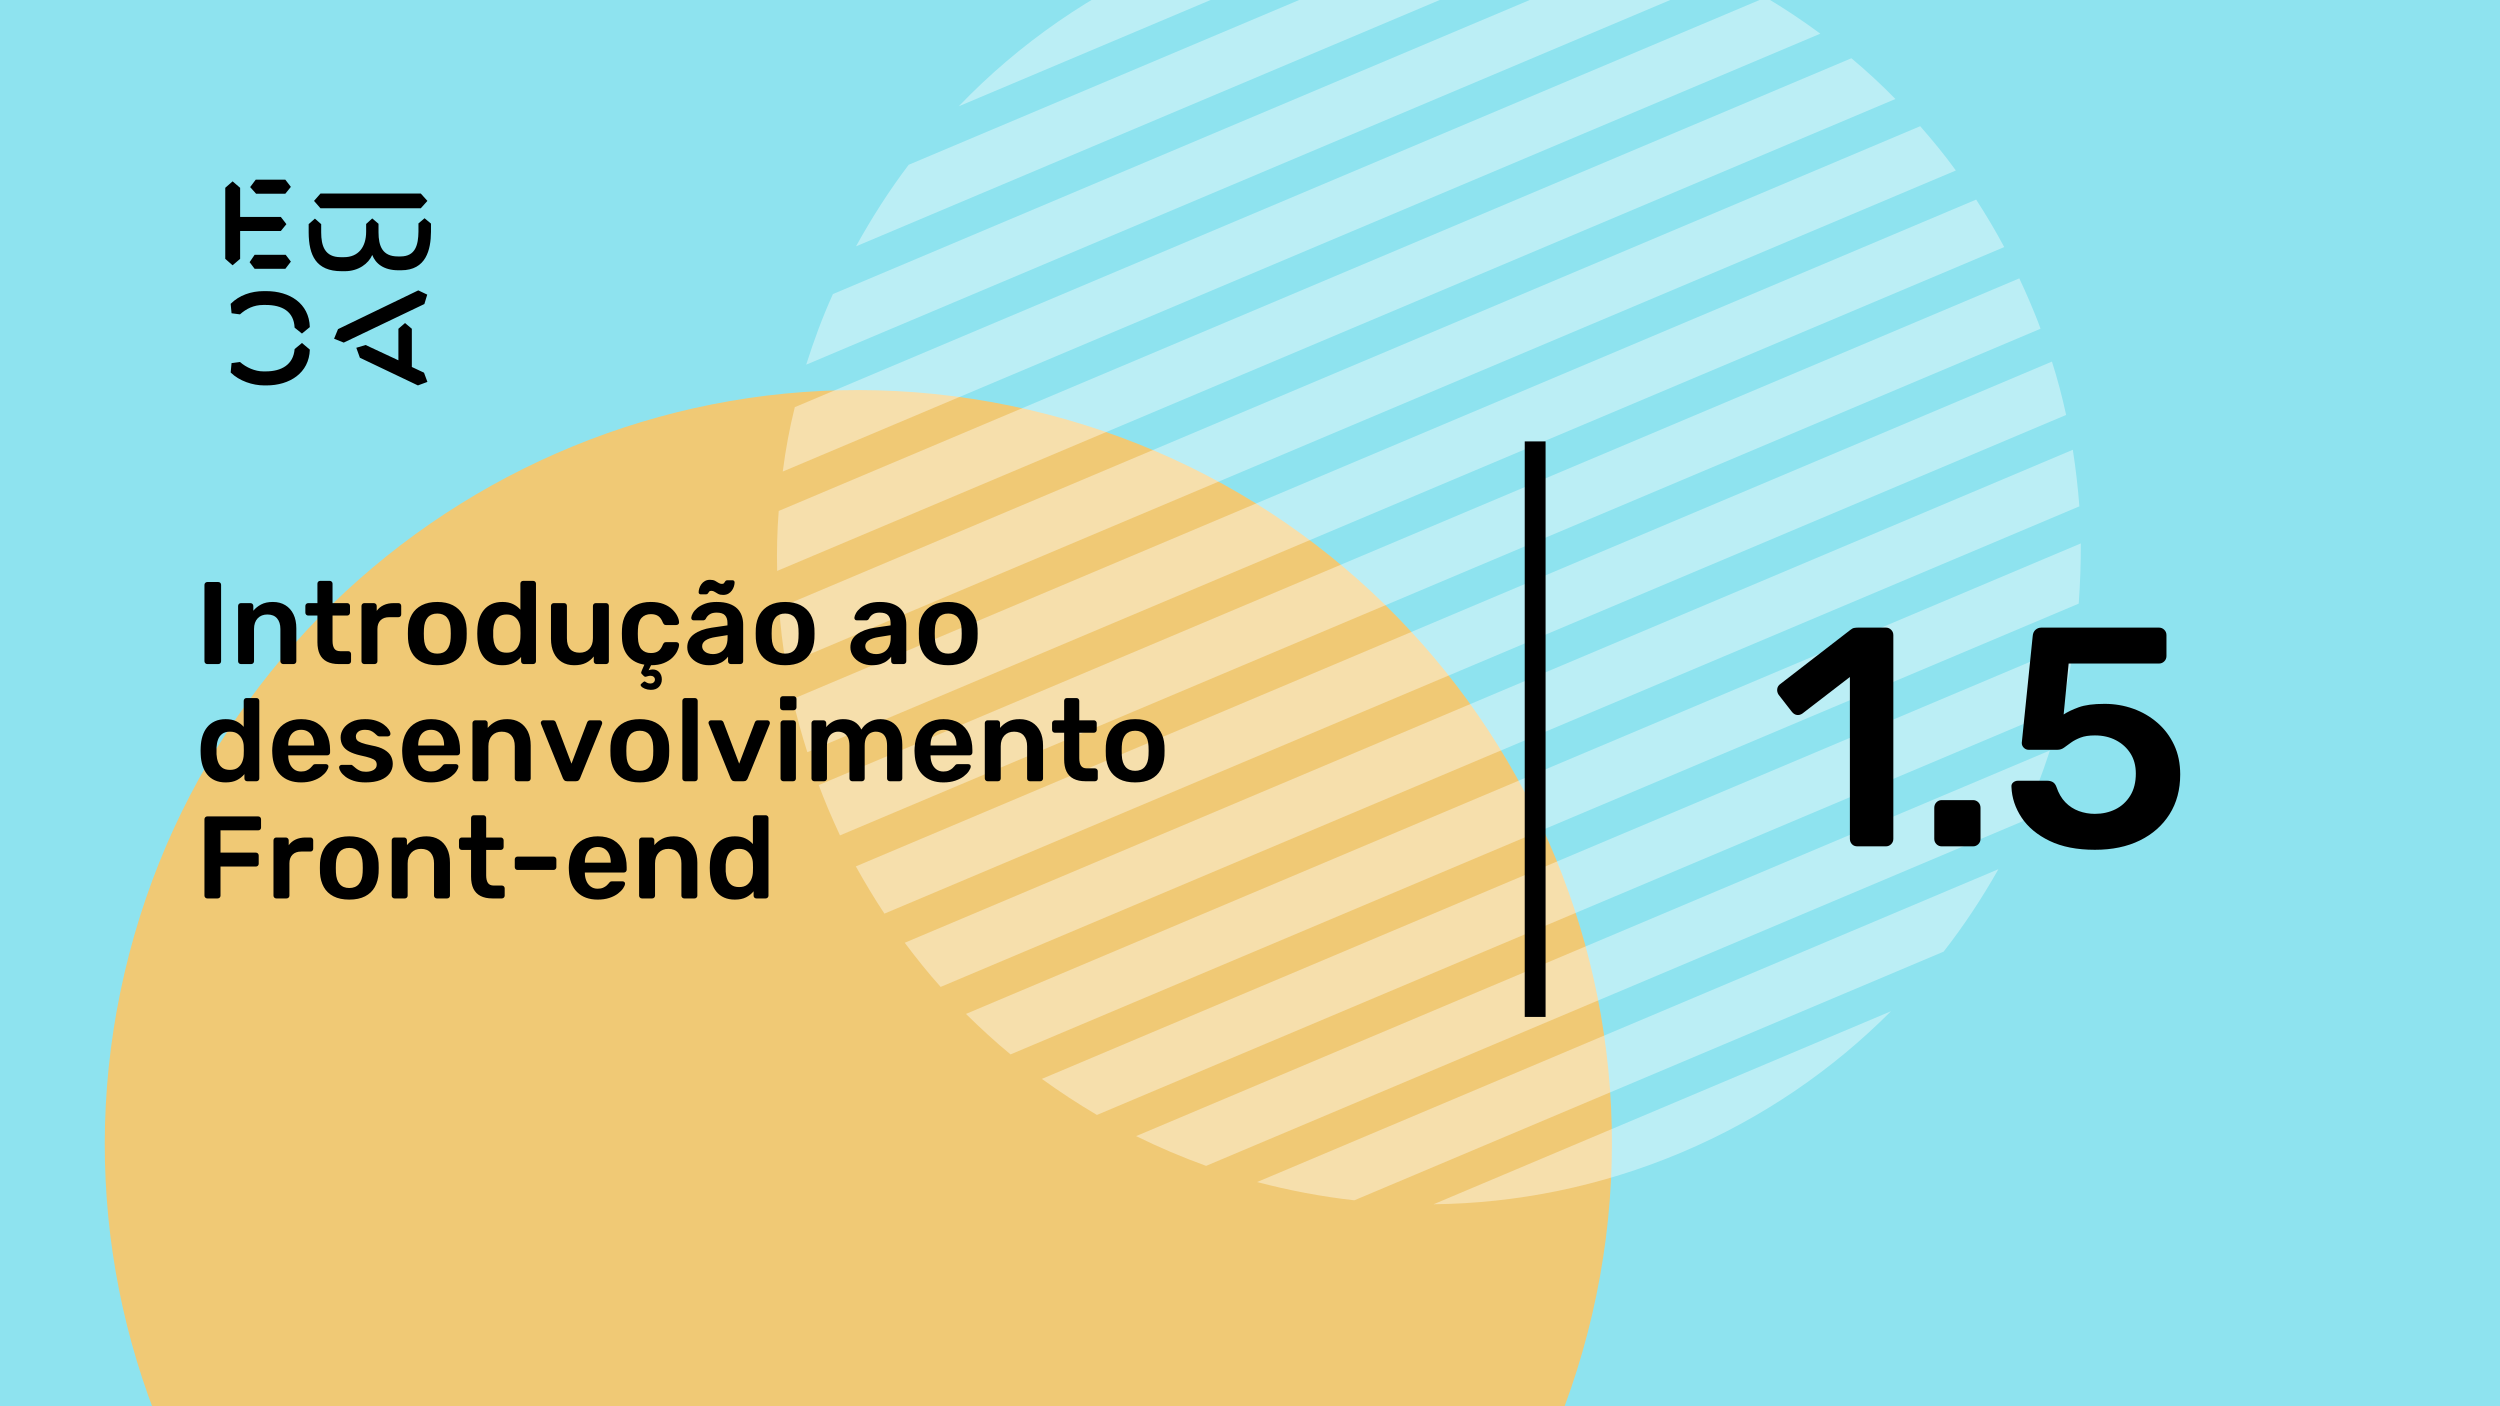 <svg xmlns="http://www.w3.org/2000/svg" version="1.1" xmlns:xlink="http://www.w3.org/1999/xlink" xmlns:svgjs="http://svgjs.dev/svgjs" viewBox="0 0 1920 1080" id="fe676910-54e7-4ed9-821f-306fd7f9784f"><g><rect width="1920" height="1080" fill="#8ee3ef"/></g><g fill="#f0c975"><path d="M528.139 1441.91C839.399 1514.3 1150.41 1320.65 1222.8 1009.39C1295.18 698.133 1101.54 387.125 790.279 314.737C479.019 242.349 168.011 435.993 95.623 747.253C23.235 1058.51 216.879 1369.52 528.139 1441.91Z"/></g><g fill="#ffffff" opacity="0.4"><path d="M1291.25 885.139C1353.46 858.886 1407.46 821.623 1452.27 776.616L1100.97 924.875C1164.47 924.172 1229.05 911.392 1291.25 885.139Z"/><path d="M1040.15 921.833L1492.72 730.839C1508.41 710.694 1522.29 689.649 1534.78 667.535L965.455 907.808C989.724 914.173 1014.78 919.021 1040.15 921.833Z"/><path d="M926.298 895.39L1553.2 630.818C1561.39 613.128 1568.35 594.771 1574.33 576.351L872.535 872.528C889.905 881.093 907.826 888.714 926.298 895.39Z"/><path d="M842.437 856.285L1583.49 543.54C1587.48 527.146 1590.7 510.604 1593.14 493.915L800.149 828.58C813.811 838.473 827.907 847.708 842.437 856.285Z"/><path d="M776.091 809.791L1596.46 463.571C1597.55 448.165 1598.15 432.728 1598.06 417.344L741.856 778.688C752.816 789.483 764.093 799.908 776.091 809.791Z"/><path d="M722.429 757.94L1596.95 388.865C1595.83 374.394 1594.21 359.891 1591.91 345.442L694.837 724.033C703.498 735.562 712.645 747.122 722.429 757.94Z"/><path d="M679.234 701.675L1586.78 318.666C1583.84 304.959 1580.21 291.306 1575.89 277.707L657.28 665.389C664.128 677.682 671.379 689.806 679.234 701.675Z"/><path d="M635.858 620.812C638.832 627.86 642.008 634.824 645.099 641.586L1567.14 252.46C1564.65 245.443 1561.67 238.395 1558.7 231.346C1556.15 225.305 1553.48 219.55 1550.82 213.795L628.781 602.921C631.045 608.846 633.308 614.771 635.858 620.812Z"/><path d="M620.023 577.674L1539.24 189.737C1532.51 177.157 1525.26 165.034 1517.69 153.281L608.94 536.8C611.793 550.305 615.707 564.074 620.023 577.674Z"/><path d="M603.604 510.106L1502.09 130.921C1493.54 119.106 1484.28 107.832 1474.7 96.929L598.359 466.768C599.401 481.038 601.015 495.541 603.604 510.106Z"/><path d="M596.849 438.462L1455.67 76.014C1444.83 64.932 1433.55 54.507 1421.84 44.741L598.046 392.405C596.873 407.609 596.474 422.962 596.849 438.462Z"/><path d="M601.165 362.145L1397.98 25.866C1384.52 15.888 1370.34 6.452 1356.1 -2.009L610.415 312.69C606.339 328.883 603.323 345.339 601.165 362.145Z"/><path d="M619.172 280.05L1326.2 -18.337C1308.95 -27.188 1291.23 -34.894 1273.24 -41.539L639.695 225.837C631.709 243.442 625.069 261.428 619.172 280.05Z"/><path d="M1161.52 -69.119L697.88 126.549C682.794 146.438 669.394 167.514 657.426 189.173L1234.4 -54.328C1210.74 -60.948 1186.29 -66.052 1161.52 -69.119Z"/><path d="M903.623 -33.352C838.597 -5.91 782.285 33.751 736.316 81.621L1102.51 -72.925C1036.15 -73.386 968.648 -60.795 903.623 -33.352Z"/></g><g><path d="M178.635 139.281L184.422 144.246V166.626H215.704L219.958 172.147L215.69 177.397H184.422V198.795L178.635 203.747L173 198.795V144.232L178.635 139.281ZM195.554 195.68H219.406L223.397 200.915L219.143 206.45H195.554L191.7 201.342L195.554 195.68ZM196.382 138H219.129L223.383 143.52L219.129 148.77H196.659L192.115 143.677L196.382 138ZM323.155 148.628L328.251 154.291L323.155 159.968H246.13L241.172 154.291L246.13 148.628H323.155ZM237.043 172.147L241.849 167.893L246.669 172.147V178.393C246.669 188.879 249.417 197.515 261.668 197.515H264.14C275.147 197.515 281.197 189.86 281.197 177.952V172.005L285.879 167.75L290.699 171.862V178.379C290.699 189.007 293.723 196.946 305.56 196.946H307.618C319.178 196.946 321.235 187.869 321.373 177.952V171.578L326.056 167.608L331 171.72V178.094C330.862 191.838 327.285 207.574 308.032 207.574H305.974C294.552 207.574 288.365 202.324 285.892 195.808C283.006 202.466 275.299 208.286 264.844 208.286H262.358C242.553 208.286 237.194 195.964 237.056 178.663V172.147H237.043ZM276.391 274.744L273.642 267.089L280.796 264.969L305.974 276.721V252.491L311.07 248.095L316.291 252.491V281.829L325.641 286.226L328.251 293.311L320.959 296L276.391 274.744ZM321.235 223.011L328.113 226.27L325.917 233.497L264.002 263.119L256.571 260.146L259.596 252.776L321.235 223.011ZM231.905 263.404L237.954 268.512C237.402 286.51 222.403 296 204.669 296H202.874C194.062 296 183.759 292.6 177.157 286.083L177.834 278.855L184.298 278.002C189.118 282.256 195.858 285.229 202.183 285.229H204.117C216.091 285.229 225.303 280.136 226.27 268.085L231.905 263.404ZM226.256 251.638C225.704 239.16 216.629 234.209 204.103 234.209H202.169C194.739 234.209 189.104 237.182 184.284 241.436L177.834 240.583L177.143 233.355C183.745 226.696 192.957 223.58 202.597 223.58H204.517C222.403 223.58 237.402 232.942 237.94 251.211L231.891 256.176L226.256 251.638Z" fill="#000000"/></g><path d="M1171 781L1171 339L1187 339L1187 781L1171 781Z" fill="#000000"/><g fill="#000000" id="info-group"><path d="M167.64 510L159.18 510Q158.28 510 157.65 509.37Q157.02 508.74 157.02 507.84L157.02 507.84L157.02 449.16Q157.02 448.26 157.65 447.63Q158.28 447 159.18 447L159.18 447L167.64 447Q168.63 447 169.215 447.63Q169.8 448.26 169.8 449.16L169.8 449.16L169.8 507.84Q169.8 508.74 169.215 509.37Q168.63 510 167.64 510L167.64 510ZM192.93 510L185.01 510Q184.11 510 183.48 509.37Q182.85 508.74 182.85 507.84L182.85 507.84L182.85 465.36Q182.85 464.46 183.48 463.83Q184.11 463.2 185.01 463.2L185.01 463.2L192.39 463.2Q193.29 463.2 193.92 463.83Q194.55 464.46 194.55 465.36L194.55 465.36L194.55 469.05Q196.89 466.17 200.535 464.235Q204.18 462.3 209.58 462.3L209.58 462.3Q215.07 462.3 219.12 464.775Q223.17 467.25 225.375 471.75Q227.58 476.25 227.58 482.55L227.58 482.55L227.58 507.84Q227.58 508.74 226.95 509.37Q226.32 510 225.42 510L225.42 510L217.5 510Q216.6 510 215.97 509.37Q215.34 508.74 215.34 507.84L215.34 507.84L215.34 483.09Q215.34 477.87 212.775 474.9Q210.21 471.93 205.35 471.93L205.35 471.93Q200.67 471.93 197.88 474.9Q195.09 477.87 195.09 483.09L195.09 483.09L195.09 507.84Q195.09 508.74 194.46 509.37Q193.83 510 192.93 510L192.93 510ZM267.45 510L260.16 510Q254.76 510 251.07 508.11Q247.38 506.22 245.58 502.485Q243.78 498.75 243.78 493.17L243.78 493.17L243.78 472.74L236.67 472.74Q235.77 472.74 235.14 472.11Q234.51 471.48 234.51 470.49L234.51 470.49L234.51 465.36Q234.51 464.46 235.14 463.83Q235.77 463.2 236.67 463.2L236.67 463.2L243.78 463.2L243.78 448.26Q243.78 447.36 244.365 446.73Q244.95 446.1 245.94 446.1L245.94 446.1L253.23 446.1Q254.13 446.1 254.76 446.73Q255.39 447.36 255.39 448.26L255.39 448.26L255.39 463.2L266.64 463.2Q267.54 463.2 268.17 463.83Q268.8 464.46 268.8 465.36L268.8 465.36L268.8 470.49Q268.8 471.48 268.17 472.11Q267.54 472.74 266.64 472.74L266.64 472.74L255.39 472.74L255.39 492.27Q255.39 495.96 256.695 498.03Q258 500.1 261.24 500.1L261.24 500.1L267.45 500.1Q268.35 500.1 268.98 500.73Q269.61 501.36 269.61 502.26L269.61 502.26L269.61 507.84Q269.61 508.74 268.98 509.37Q268.35 510 267.45 510L267.45 510ZM287.61 510L279.78 510Q278.88 510 278.25 509.37Q277.62 508.74 277.62 507.84L277.62 507.84L277.62 465.45Q277.62 464.46 278.25 463.83Q278.88 463.2 279.78 463.2L279.78 463.2L287.07 463.2Q287.97 463.2 288.645 463.83Q289.32 464.46 289.32 465.45L289.32 465.45L289.32 469.14Q291.39 466.26 294.675 464.73Q297.96 463.2 302.28 463.2L302.28 463.2L305.97 463.2Q306.96 463.2 307.545 463.83Q308.13 464.46 308.13 465.36L308.13 465.36L308.13 471.84Q308.13 472.74 307.545 473.37Q306.96 474 305.97 474L305.97 474L298.95 474Q294.63 474 292.245 476.385Q289.86 478.77 289.86 483.09L289.86 483.09L289.86 507.84Q289.86 508.74 289.23 509.37Q288.6 510 287.61 510L287.61 510ZM335.85 510.9L335.85 510.9Q328.65 510.9 323.745 508.38Q318.84 505.86 316.275 501.27Q313.71 496.68 313.35 490.56L313.35 490.56Q313.26 488.94 313.26 486.6Q313.26 484.26 313.35 482.64L313.35 482.64Q313.71 476.43 316.365 471.885Q319.02 467.34 323.925 464.82Q328.83 462.3 335.85 462.3L335.85 462.3Q342.87 462.3 347.775 464.82Q352.68 467.34 355.335 471.885Q357.99 476.43 358.35 482.64L358.35 482.64Q358.44 484.26 358.44 486.6Q358.44 488.94 358.35 490.56L358.35 490.56Q357.99 496.68 355.425 501.27Q352.86 505.86 347.955 508.38Q343.05 510.9 335.85 510.9ZM335.85 501.99L335.85 501.99Q340.62 501.99 343.23 498.975Q345.84 495.96 346.11 490.11L346.11 490.11Q346.2 488.76 346.2 486.6Q346.2 484.44 346.11 483.09L346.11 483.09Q345.84 477.24 343.23 474.225Q340.62 471.21 335.85 471.21L335.85 471.21Q331.08 471.21 328.47 474.225Q325.86 477.24 325.59 483.09L325.59 483.09Q325.5 484.44 325.5 486.6Q325.5 488.76 325.59 490.11L325.59 490.11Q325.86 495.96 328.47 498.975Q331.08 501.99 335.85 501.99ZM385.8 510.9L385.8 510.9Q381.12 510.9 377.565 509.325Q374.01 507.75 371.67 504.87Q369.33 501.99 368.07 498.075Q366.81 494.16 366.63 489.48L366.63 489.48Q366.54 487.86 366.54 486.555Q366.54 485.25 366.63 483.63L366.63 483.63Q366.81 479.13 368.025 475.26Q369.24 471.39 371.625 468.465Q374.01 465.54 377.565 463.92Q381.12 462.3 385.8 462.3L385.8 462.3Q390.66 462.3 394.035 463.965Q397.41 465.63 399.66 468.24L399.66 468.24L399.66 448.26Q399.66 447.36 400.245 446.73Q400.83 446.1 401.82 446.1L401.82 446.1L409.47 446.1Q410.37 446.1 411 446.73Q411.63 447.36 411.63 448.26L411.63 448.26L411.63 507.84Q411.63 508.74 411 509.37Q410.37 510 409.47 510L409.47 510L402.36 510Q401.37 510 400.785 509.37Q400.2 508.74 400.2 507.84L400.2 507.84L400.2 504.51Q397.95 507.3 394.485 509.1Q391.02 510.9 385.8 510.9ZM389.13 501.27L389.13 501.27Q392.91 501.27 395.16 499.56Q397.41 497.85 398.49 495.195Q399.57 492.54 399.66 489.75L399.66 489.75Q399.75 488.13 399.75 486.285Q399.75 484.44 399.66 482.82L399.66 482.82Q399.57 480.12 398.4 477.645Q397.23 475.17 394.98 473.55Q392.73 471.93 389.13 471.93L389.13 471.93Q385.35 471.93 383.145 473.595Q380.94 475.26 379.95 477.96Q378.96 480.66 378.78 483.9L378.78 483.9Q378.69 486.6 378.78 489.3L378.78 489.3Q378.96 492.54 379.95 495.24Q380.94 497.94 383.145 499.605Q385.35 501.27 389.13 501.27ZM440.97 510.9L440.97 510.9Q435.48 510.9 431.475 508.425Q427.47 505.95 425.31 501.405Q423.15 496.86 423.15 490.65L423.15 490.65L423.15 465.36Q423.15 464.46 423.78 463.83Q424.41 463.2 425.31 463.2L425.31 463.2L433.23 463.2Q434.22 463.2 434.805 463.83Q435.39 464.46 435.39 465.36L435.39 465.36L435.39 490.11Q435.39 501.27 445.2 501.27L445.2 501.27Q449.88 501.27 452.625 498.3Q455.37 495.33 455.37 490.11L455.37 490.11L455.37 465.36Q455.37 464.46 456 463.83Q456.63 463.2 457.53 463.2L457.53 463.2L465.45 463.2Q466.35 463.2 466.98 463.83Q467.61 464.46 467.61 465.36L467.61 465.36L467.61 507.84Q467.61 508.74 466.98 509.37Q466.35 510 465.45 510L465.45 510L458.16 510Q457.17 510 456.585 509.37Q456 508.74 456 507.84L456 507.84L456 504.15Q453.57 507.3 449.97 509.1Q446.37 510.9 440.97 510.9ZM499.65 529.8L499.65 529.8Q497.13 529.71 495.195 528.9Q493.26 528.09 492.405 527.01Q491.55 525.93 492.45 525.21L492.45 525.21L493.98 523.86Q494.79 523.14 495.375 523.455Q495.96 523.77 496.905 524.355Q497.85 524.94 499.65 524.94L499.65 524.94Q501 524.94 501.99 524.085Q502.98 523.23 502.98 521.88L502.98 521.88Q502.98 520.62 502.035 519.81Q501.09 519 499.65 519L499.65 519Q498.39 519 497.49 519.315Q496.59 519.63 495.87 519.765Q495.15 519.9 494.43 519.18L494.43 519.18L492.81 517.56Q492.27 516.93 492.45 516.255Q492.63 515.58 492.99 514.77L492.99 514.77L494.88 510.45Q487.14 509.28 482.55 504.015Q477.96 498.75 477.69 490.2L477.69 490.2Q477.6 488.85 477.6 486.645Q477.6 484.44 477.69 483L477.69 483Q477.96 476.43 480.705 471.795Q483.45 467.16 488.355 464.73Q493.26 462.3 499.74 462.3L499.74 462.3Q505.5 462.3 509.55 463.875Q513.6 465.45 516.21 467.925Q518.82 470.4 520.125 473.055Q521.43 475.71 521.52 477.87L521.52 477.87Q521.61 478.86 520.935 479.445Q520.26 480.03 519.36 480.03L519.36 480.03L511.44 480.03Q510.54 480.03 510.045 479.58Q509.55 479.13 509.1 478.23L509.1 478.23Q507.75 474.63 505.545 473.145Q503.34 471.66 499.92 471.66L499.92 471.66Q495.42 471.66 492.765 474.495Q490.11 477.33 489.93 483.45L489.93 483.45Q489.75 486.87 489.93 489.75L489.93 489.75Q490.11 495.96 492.765 498.75Q495.42 501.54 499.92 501.54L499.92 501.54Q503.43 501.54 505.59 500.055Q507.75 498.57 509.1 494.97L509.1 494.97Q509.55 494.07 510.045 493.62Q510.54 493.17 511.44 493.17L511.44 493.17L519.36 493.17Q520.26 493.17 520.935 493.755Q521.61 494.34 521.52 495.33L521.52 495.33Q521.43 497.31 520.17 499.965Q518.91 502.62 516.39 505.095Q513.87 507.57 509.82 509.235Q505.77 510.9 500.01 510.9L500.01 510.9L498.12 514.77Q498.66 514.5 499.605 514.32Q500.55 514.14 501.27 514.14L501.27 514.14Q504.42 514.14 506.355 516.3Q508.29 518.46 508.29 521.79L508.29 521.79Q508.29 525.21 506.04 527.55Q503.79 529.89 499.65 529.8ZM544.47 510.9L544.47 510.9Q539.79 510.9 536.01 509.055Q532.23 507.21 530.025 504.105Q527.82 501 527.82 497.13L527.82 497.13Q527.82 490.83 532.95 487.095Q538.08 483.36 546.36 482.1L546.36 482.1L558.69 480.3L558.69 478.41Q558.69 474.63 556.8 472.56Q554.91 470.49 550.32 470.49L550.32 470.49Q547.08 470.49 545.055 471.795Q543.03 473.1 542.04 475.26L542.04 475.26Q541.32 476.43 539.97 476.43L539.97 476.43L532.86 476.43Q531.87 476.43 531.375 475.89Q530.88 475.35 530.88 474.45L530.88 474.45Q530.97 473.01 532.095 470.94Q533.22 468.87 535.515 466.935Q537.81 465 541.5 463.65Q545.19 462.3 550.41 462.3L550.41 462.3Q556.08 462.3 559.995 463.695Q563.91 465.09 566.25 467.43Q568.59 469.77 569.67 472.92Q570.75 476.07 570.75 479.58L570.75 479.58L570.75 507.84Q570.75 508.74 570.12 509.37Q569.49 510 568.59 510L568.59 510L561.3 510Q560.31 510 559.725 509.37Q559.14 508.74 559.14 507.84L559.14 507.84L559.14 504.33Q557.97 505.95 555.99 507.48Q554.01 509.01 551.175 509.955Q548.34 510.9 544.47 510.9ZM547.53 502.35L547.53 502.35Q550.68 502.35 553.245 501Q555.81 499.65 557.295 496.815Q558.78 493.98 558.78 489.66L558.78 489.66L558.78 487.77L549.78 489.21Q544.47 490.02 541.86 491.82Q539.25 493.62 539.25 496.23L539.25 496.23Q539.25 498.21 540.465 499.605Q541.68 501 543.57 501.675Q545.46 502.35 547.53 502.35ZM555.36 456.9L555.36 456.9Q553.02 456.9 551.58 456.135Q550.14 455.37 548.925 454.56Q547.71 453.75 546.27 453.75L546.27 453.75Q545.1 453.75 544.605 454.425Q544.11 455.1 543.66 455.775Q543.21 456.45 542.22 456.45L542.22 456.45L538.08 456.45Q537.45 456.45 537 456Q536.55 455.55 536.55 454.92L536.55 454.92Q536.55 453.57 537.045 451.905Q537.54 450.24 538.62 448.71Q539.7 447.18 541.365 446.235Q543.03 445.29 545.28 445.29L545.28 445.29Q547.71 445.29 549.15 446.055Q550.59 446.82 551.805 447.63Q553.02 448.44 554.46 448.44L554.46 448.44Q555.63 448.44 556.125 447.72Q556.62 447 557.07 446.325Q557.52 445.65 558.51 445.65L558.51 445.65L562.65 445.65Q563.37 445.65 563.775 446.145Q564.18 446.64 564.18 447.27L564.18 447.27Q564.18 448.62 563.685 450.285Q563.19 451.95 562.11 453.48Q561.03 455.01 559.365 455.955Q557.7 456.9 555.36 456.9ZM602.97 510.9L602.97 510.9Q595.77 510.9 590.865 508.38Q585.96 505.86 583.395 501.27Q580.83 496.68 580.47 490.56L580.47 490.56Q580.38 488.94 580.38 486.6Q580.38 484.26 580.47 482.64L580.47 482.64Q580.83 476.43 583.485 471.885Q586.14 467.34 591.045 464.82Q595.95 462.3 602.97 462.3L602.97 462.3Q609.99 462.3 614.895 464.82Q619.8 467.34 622.455 471.885Q625.11 476.43 625.47 482.64L625.47 482.64Q625.56 484.26 625.56 486.6Q625.56 488.94 625.47 490.56L625.47 490.56Q625.11 496.68 622.545 501.27Q619.98 505.86 615.075 508.38Q610.17 510.9 602.97 510.9ZM602.97 501.99L602.97 501.99Q607.74 501.99 610.35 498.975Q612.96 495.96 613.23 490.11L613.23 490.11Q613.32 488.76 613.32 486.6Q613.32 484.44 613.23 483.09L613.23 483.09Q612.96 477.24 610.35 474.225Q607.74 471.21 602.97 471.21L602.97 471.21Q598.2 471.21 595.59 474.225Q592.98 477.24 592.71 483.09L592.71 483.09Q592.62 484.44 592.62 486.6Q592.62 488.76 592.71 490.11L592.71 490.11Q592.98 495.96 595.59 498.975Q598.2 501.99 602.97 501.99ZM669.75 510.9L669.75 510.9Q665.07 510.9 661.29 509.055Q657.51 507.21 655.305 504.105Q653.1 501 653.1 497.13L653.1 497.13Q653.1 490.83 658.23 487.095Q663.36 483.36 671.64 482.1L671.64 482.1L683.97 480.3L683.97 478.41Q683.97 474.63 682.08 472.56Q680.19 470.49 675.6 470.49L675.6 470.49Q672.36 470.49 670.335 471.795Q668.31 473.1 667.32 475.26L667.32 475.26Q666.6 476.43 665.25 476.43L665.25 476.43L658.14 476.43Q657.15 476.43 656.655 475.89Q656.16 475.35 656.16 474.45L656.16 474.45Q656.25 473.01 657.375 470.94Q658.5 468.87 660.795 466.935Q663.09 465 666.78 463.65Q670.47 462.3 675.69 462.3L675.69 462.3Q681.36 462.3 685.275 463.695Q689.19 465.09 691.53 467.43Q693.87 469.77 694.95 472.92Q696.03 476.07 696.03 479.58L696.03 479.58L696.03 507.84Q696.03 508.74 695.4 509.37Q694.77 510 693.87 510L693.87 510L686.58 510Q685.59 510 685.005 509.37Q684.42 508.74 684.42 507.84L684.42 507.84L684.42 504.33Q683.25 505.95 681.27 507.48Q679.29 509.01 676.455 509.955Q673.62 510.9 669.75 510.9ZM672.81 502.35L672.81 502.35Q675.96 502.35 678.525 501Q681.09 499.65 682.575 496.815Q684.06 493.98 684.06 489.66L684.06 489.66L684.06 487.77L675.06 489.21Q669.75 490.02 667.14 491.82Q664.53 493.62 664.53 496.23L664.53 496.23Q664.53 498.21 665.745 499.605Q666.96 501 668.85 501.675Q670.74 502.35 672.81 502.35ZM728.25 510.9L728.25 510.9Q721.05 510.9 716.145 508.38Q711.24 505.86 708.675 501.27Q706.11 496.68 705.75 490.56L705.75 490.56Q705.66 488.94 705.66 486.6Q705.66 484.26 705.75 482.64L705.75 482.64Q706.11 476.43 708.765 471.885Q711.42 467.34 716.325 464.82Q721.23 462.3 728.25 462.3L728.25 462.3Q735.27 462.3 740.175 464.82Q745.08 467.34 747.735 471.885Q750.39 476.43 750.75 482.64L750.75 482.64Q750.84 484.26 750.84 486.6Q750.84 488.94 750.75 490.56L750.75 490.56Q750.39 496.68 747.825 501.27Q745.26 505.86 740.355 508.38Q735.45 510.9 728.25 510.9ZM728.25 501.99L728.25 501.99Q733.02 501.99 735.63 498.975Q738.24 495.96 738.51 490.11L738.51 490.11Q738.6 488.76 738.6 486.6Q738.6 484.44 738.51 483.09L738.51 483.09Q738.24 477.24 735.63 474.225Q733.02 471.21 728.25 471.21L728.25 471.21Q723.48 471.21 720.87 474.225Q718.26 477.24 717.99 483.09L717.99 483.09Q717.9 484.44 717.9 486.6Q717.9 488.76 717.99 490.11L717.99 490.11Q718.26 495.96 720.87 498.975Q723.48 501.99 728.25 501.99ZM173.31 600.9L173.31 600.9Q168.63 600.9 165.075 599.325Q161.52 597.75 159.18 594.87Q156.84 591.99 155.58 588.075Q154.32 584.16 154.14 579.48L154.14 579.48Q154.05 577.86 154.05 576.555Q154.05 575.25 154.14 573.63L154.14 573.63Q154.32 569.13 155.535 565.26Q156.75 561.39 159.135 558.465Q161.52 555.54 165.075 553.92Q168.63 552.3 173.31 552.3L173.31 552.3Q178.17 552.3 181.545 553.965Q184.92 555.63 187.17 558.24L187.17 558.24L187.17 538.26Q187.17 537.36 187.755 536.73Q188.34 536.1 189.33 536.1L189.33 536.1L196.98 536.1Q197.88 536.1 198.51 536.73Q199.14 537.36 199.14 538.26L199.14 538.26L199.14 597.84Q199.14 598.74 198.51 599.37Q197.88 600 196.98 600L196.98 600L189.87 600Q188.88 600 188.295 599.37Q187.71 598.74 187.71 597.84L187.71 597.84L187.71 594.51Q185.46 597.3 181.995 599.1Q178.53 600.9 173.31 600.9ZM176.64 591.27L176.64 591.27Q180.42 591.27 182.67 589.56Q184.92 587.85 186 585.195Q187.08 582.54 187.17 579.75L187.17 579.75Q187.26 578.13 187.26 576.285Q187.26 574.44 187.17 572.82L187.17 572.82Q187.08 570.12 185.91 567.645Q184.74 565.17 182.49 563.55Q180.24 561.93 176.64 561.93L176.64 561.93Q172.86 561.93 170.655 563.595Q168.45 565.26 167.46 567.96Q166.47 570.66 166.29 573.9L166.29 573.9Q166.2 576.6 166.29 579.3L166.29 579.3Q166.47 582.54 167.46 585.24Q168.45 587.94 170.655 589.605Q172.86 591.27 176.64 591.27ZM231.27 600.9L231.27 600.9Q221.28 600.9 215.43 595.14Q209.58 589.38 209.13 578.76L209.13 578.76Q209.04 577.86 209.04 576.465Q209.04 575.07 209.13 574.26L209.13 574.26Q209.49 567.42 212.235 562.515Q214.98 557.61 219.84 554.955Q224.7 552.3 231.27 552.3L231.27 552.3Q238.56 552.3 243.51 555.315Q248.46 558.33 250.98 563.685Q253.5 569.04 253.5 576.06L253.5 576.06L253.5 577.95Q253.5 578.85 252.87 579.48Q252.24 580.11 251.25 580.11L251.25 580.11L221.37 580.11Q221.37 580.11 221.37 580.38Q221.37 580.65 221.37 580.83L221.37 580.83Q221.46 583.98 222.585 586.635Q223.71 589.29 225.915 590.91Q228.12 592.53 231.18 592.53L231.18 592.53Q233.7 592.53 235.41 591.765Q237.12 591 238.2 590.01Q239.28 589.02 239.73 588.39L239.73 588.39Q240.54 587.31 241.035 587.085Q241.53 586.86 242.52 586.86L242.52 586.86L250.26 586.86Q251.16 586.86 251.745 587.4Q252.33 587.94 252.24 588.75L252.24 588.75Q252.15 590.19 250.755 592.26Q249.36 594.33 246.75 596.31Q244.14 598.29 240.225 599.595Q236.31 600.9 231.27 600.9ZM221.37 572.28L221.37 572.55L241.26 572.55L241.26 572.28Q241.26 568.77 240.09 566.115Q238.92 563.46 236.67 561.975Q234.42 560.49 231.27 560.49L231.27 560.49Q228.12 560.49 225.87 561.975Q223.62 563.46 222.495 566.115Q221.37 568.77 221.37 572.28L221.37 572.28ZM280.77 600.9L280.77 600.9Q275.37 600.9 271.545 599.64Q267.72 598.38 265.29 596.49Q262.86 594.6 261.69 592.71Q260.52 590.82 260.43 589.56L260.43 589.56Q260.34 588.57 261.015 587.985Q261.69 587.4 262.5 587.4L262.5 587.4L269.61 587.4Q269.97 587.4 270.24 587.49Q270.51 587.58 270.96 588.03L270.96 588.03Q272.13 589.02 273.435 590.1Q274.74 591.18 276.54 591.945Q278.34 592.71 281.04 592.71L281.04 592.71Q284.55 592.71 286.935 591.315Q289.32 589.92 289.32 587.31L289.32 587.31Q289.32 585.42 288.285 584.25Q287.25 583.08 284.46 582.135Q281.67 581.19 276.54 580.11L276.54 580.11Q271.5 578.94 268.17 577.14Q264.84 575.34 263.22 572.64Q261.6 569.94 261.6 566.34L261.6 566.34Q261.6 562.83 263.715 559.635Q265.83 556.44 270.015 554.37Q274.2 552.3 280.41 552.3L280.41 552.3Q285.27 552.3 288.87 553.515Q292.47 554.73 294.855 556.53Q297.24 558.33 298.5 560.175Q299.76 562.02 299.85 563.37L299.85 563.37Q299.94 564.36 299.31 564.945Q298.68 565.53 297.87 565.53L297.87 565.53L291.21 565.53Q290.76 565.53 290.4 565.35Q290.04 565.17 289.68 564.9L289.68 564.9Q288.69 564 287.52 562.965Q286.35 561.93 284.685 561.21Q283.02 560.49 280.32 560.49L280.32 560.49Q276.9 560.49 275.1 561.975Q273.3 563.46 273.3 565.71L273.3 565.71Q273.3 567.24 274.155 568.365Q275.01 569.49 277.62 570.48Q280.23 571.47 285.54 572.55L285.54 572.55Q291.57 573.63 295.125 575.745Q298.68 577.86 300.165 580.605Q301.65 583.35 301.65 586.68L301.65 586.68Q301.65 590.73 299.265 593.97Q296.88 597.21 292.245 599.055Q287.61 600.9 280.77 600.9ZM331.08 600.9L331.08 600.9Q321.09 600.9 315.24 595.14Q309.39 589.38 308.94 578.76L308.94 578.76Q308.85 577.86 308.85 576.465Q308.85 575.07 308.94 574.26L308.94 574.26Q309.3 567.42 312.045 562.515Q314.79 557.61 319.65 554.955Q324.51 552.3 331.08 552.3L331.08 552.3Q338.37 552.3 343.32 555.315Q348.27 558.33 350.79 563.685Q353.31 569.04 353.31 576.06L353.31 576.06L353.31 577.95Q353.31 578.85 352.68 579.48Q352.05 580.11 351.06 580.11L351.06 580.11L321.18 580.11Q321.18 580.11 321.18 580.38Q321.18 580.65 321.18 580.83L321.18 580.83Q321.27 583.98 322.395 586.635Q323.52 589.29 325.725 590.91Q327.93 592.53 330.99 592.53L330.99 592.53Q333.51 592.53 335.22 591.765Q336.93 591 338.01 590.01Q339.09 589.02 339.54 588.39L339.54 588.39Q340.35 587.31 340.845 587.085Q341.34 586.86 342.33 586.86L342.33 586.86L350.07 586.86Q350.97 586.86 351.555 587.4Q352.14 587.94 352.05 588.75L352.05 588.75Q351.96 590.19 350.565 592.26Q349.17 594.33 346.56 596.31Q343.95 598.29 340.035 599.595Q336.12 600.9 331.08 600.9ZM321.18 572.28L321.18 572.55L341.07 572.55L341.07 572.28Q341.07 568.77 339.9 566.115Q338.73 563.46 336.48 561.975Q334.23 560.49 331.08 560.49L331.08 560.49Q327.93 560.49 325.68 561.975Q323.43 563.46 322.305 566.115Q321.18 568.77 321.18 572.28L321.18 572.28ZM372.93 600L365.01 600Q364.11 600 363.48 599.37Q362.85 598.74 362.85 597.84L362.85 597.84L362.85 555.36Q362.85 554.46 363.48 553.83Q364.11 553.2 365.01 553.2L365.01 553.2L372.39 553.2Q373.29 553.2 373.92 553.83Q374.55 554.46 374.55 555.36L374.55 555.36L374.55 559.05Q376.89 556.17 380.535 554.235Q384.18 552.3 389.58 552.3L389.58 552.3Q395.07 552.3 399.12 554.775Q403.17 557.25 405.375 561.75Q407.58 566.25 407.58 572.55L407.58 572.55L407.58 597.84Q407.58 598.74 406.95 599.37Q406.32 600 405.42 600L405.42 600L397.5 600Q396.6 600 395.97 599.37Q395.34 598.74 395.34 597.84L395.34 597.84L395.34 573.09Q395.34 567.87 392.775 564.9Q390.21 561.93 385.35 561.93L385.35 561.93Q380.67 561.93 377.88 564.9Q375.09 567.87 375.09 573.09L375.09 573.09L375.09 597.84Q375.09 598.74 374.46 599.37Q373.83 600 372.93 600L372.93 600ZM442.23 600L435.57 600Q434.13 600 433.455 599.325Q432.78 598.65 432.33 597.75L432.33 597.75L415.5 555.99Q415.32 555.54 415.32 555.18L415.32 555.18Q415.32 554.37 415.905 553.785Q416.49 553.2 417.3 553.2L417.3 553.2L424.59 553.2Q425.67 553.2 426.21 553.785Q426.75 554.37 426.93 554.91L426.93 554.91L438.9 586.5L450.87 554.91Q451.05 554.37 451.59 553.785Q452.13 553.2 453.21 553.2L453.21 553.2L460.59 553.2Q461.31 553.2 461.895 553.785Q462.48 554.37 462.48 555.18L462.48 555.18Q462.48 555.54 462.39 555.99L462.39 555.99L445.47 597.75Q445.11 598.65 444.39 599.325Q443.67 600 442.23 600L442.23 600ZM491.37 600.9L491.37 600.9Q484.17 600.9 479.265 598.38Q474.36 595.86 471.795 591.27Q469.23 586.68 468.87 580.56L468.87 580.56Q468.78 578.94 468.78 576.6Q468.78 574.26 468.87 572.64L468.87 572.64Q469.23 566.43 471.885 561.885Q474.54 557.34 479.445 554.82Q484.35 552.3 491.37 552.3L491.37 552.3Q498.39 552.3 503.295 554.82Q508.2 557.34 510.855 561.885Q513.51 566.43 513.87 572.64L513.87 572.64Q513.96 574.26 513.96 576.6Q513.96 578.94 513.87 580.56L513.87 580.56Q513.51 586.68 510.945 591.27Q508.38 595.86 503.475 598.38Q498.57 600.9 491.37 600.9ZM491.37 591.99L491.37 591.99Q496.14 591.99 498.75 588.975Q501.36 585.96 501.63 580.11L501.63 580.11Q501.72 578.76 501.72 576.6Q501.72 574.44 501.63 573.09L501.63 573.09Q501.36 567.24 498.75 564.225Q496.14 561.21 491.37 561.21L491.37 561.21Q486.6 561.21 483.99 564.225Q481.38 567.24 481.11 573.09L481.11 573.09Q481.02 574.44 481.02 576.6Q481.02 578.76 481.11 580.11L481.11 580.11Q481.38 585.96 483.99 588.975Q486.6 591.99 491.37 591.99ZM533.67 600L526.2 600Q525.3 600 524.67 599.37Q524.04 598.74 524.04 597.84L524.04 597.84L524.04 538.26Q524.04 537.36 524.67 536.73Q525.3 536.1 526.2 536.1L526.2 536.1L533.67 536.1Q534.57 536.1 535.2 536.73Q535.83 537.36 535.83 538.26L535.83 538.26L535.83 597.84Q535.83 598.74 535.2 599.37Q534.57 600 533.67 600L533.67 600ZM571.02 600L564.36 600Q562.92 600 562.245 599.325Q561.57 598.65 561.12 597.75L561.12 597.75L544.29 555.99Q544.11 555.54 544.11 555.18L544.11 555.18Q544.11 554.37 544.695 553.785Q545.28 553.2 546.09 553.2L546.09 553.2L553.38 553.2Q554.46 553.2 555 553.785Q555.54 554.37 555.72 554.91L555.72 554.91L567.69 586.5L579.66 554.91Q579.84 554.37 580.38 553.785Q580.92 553.2 582 553.2L582 553.2L589.38 553.2Q590.1 553.2 590.685 553.785Q591.27 554.37 591.27 555.18L591.27 555.18Q591.27 555.54 591.18 555.99L591.18 555.99L574.26 597.75Q573.9 598.65 573.18 599.325Q572.46 600 571.02 600L571.02 600ZM609.09 600L601.62 600Q600.72 600 600.09 599.37Q599.46 598.74 599.46 597.84L599.46 597.84L599.46 555.36Q599.46 554.46 600.09 553.83Q600.72 553.2 601.62 553.2L601.62 553.2L609.09 553.2Q610.08 553.2 610.665 553.83Q611.25 554.46 611.25 555.36L611.25 555.36L611.25 597.84Q611.25 598.74 610.665 599.37Q610.08 600 609.09 600L609.09 600ZM609.45 545.46L601.26 545.46Q600.36 545.46 599.73 544.83Q599.1 544.2 599.1 543.3L599.1 543.3L599.1 536.82Q599.1 535.92 599.73 535.29Q600.36 534.66 601.26 534.66L601.26 534.66L609.45 534.66Q610.44 534.66 611.07 535.29Q611.7 535.92 611.7 536.82L611.7 536.82L611.7 543.3Q611.7 544.2 611.07 544.83Q610.44 545.46 609.45 545.46L609.45 545.46ZM632.94 600L625.38 600Q624.48 600 623.85 599.37Q623.22 598.74 623.22 597.84L623.22 597.84L623.22 555.36Q623.22 554.46 623.85 553.83Q624.48 553.2 625.38 553.2L625.38 553.2L632.4 553.2Q633.3 553.2 633.93 553.83Q634.56 554.46 634.56 555.36L634.56 555.36L634.56 558.42Q636.45 555.9 639.645 554.145Q642.84 552.39 647.25 552.3L647.25 552.3Q657.51 552.12 661.56 560.31L661.56 560.31Q663.63 556.71 667.545 554.505Q671.46 552.3 676.23 552.3L676.23 552.3Q680.91 552.3 684.735 554.46Q688.56 556.62 690.765 560.985Q692.97 565.35 692.97 572.01L692.97 572.01L692.97 597.84Q692.97 598.74 692.34 599.37Q691.71 600 690.81 600L690.81 600L683.43 600Q682.53 600 681.9 599.37Q681.27 598.74 681.27 597.84L681.27 597.84L681.27 572.73Q681.27 568.68 680.1 566.295Q678.93 563.91 676.95 562.92Q674.97 561.93 672.54 561.93L672.54 561.93Q670.56 561.93 668.58 562.92Q666.6 563.91 665.34 566.295Q664.08 568.68 664.08 572.73L664.08 572.73L664.08 597.84Q664.08 598.74 663.45 599.37Q662.82 600 661.92 600L661.92 600L654.54 600Q653.64 600 653.01 599.37Q652.38 598.74 652.38 597.84L652.38 597.84L652.38 572.73Q652.38 568.68 651.12 566.295Q649.86 563.91 647.88 562.92Q645.9 561.93 643.65 561.93L643.65 561.93Q641.58 561.93 639.6 562.965Q637.62 564 636.36 566.34Q635.1 568.68 635.1 572.73L635.1 572.73L635.1 597.84Q635.1 598.74 634.47 599.37Q633.84 600 632.94 600L632.94 600ZM724.56 600.9L724.56 600.9Q714.57 600.9 708.72 595.14Q702.87 589.38 702.42 578.76L702.42 578.76Q702.33 577.86 702.33 576.465Q702.33 575.07 702.42 574.26L702.42 574.26Q702.78 567.42 705.525 562.515Q708.27 557.61 713.13 554.955Q717.99 552.3 724.56 552.3L724.56 552.3Q731.85 552.3 736.8 555.315Q741.75 558.33 744.27 563.685Q746.79 569.04 746.79 576.06L746.79 576.06L746.79 577.95Q746.79 578.85 746.16 579.48Q745.53 580.11 744.54 580.11L744.54 580.11L714.66 580.11Q714.66 580.11 714.66 580.38Q714.66 580.65 714.66 580.83L714.66 580.83Q714.75 583.98 715.875 586.635Q717 589.29 719.205 590.91Q721.41 592.53 724.47 592.53L724.47 592.53Q726.99 592.53 728.7 591.765Q730.41 591 731.49 590.01Q732.57 589.02 733.02 588.39L733.02 588.39Q733.83 587.31 734.325 587.085Q734.82 586.86 735.81 586.86L735.81 586.86L743.55 586.86Q744.45 586.86 745.035 587.4Q745.62 587.94 745.53 588.75L745.53 588.75Q745.44 590.19 744.045 592.26Q742.65 594.33 740.04 596.31Q737.43 598.29 733.515 599.595Q729.6 600.9 724.56 600.9ZM714.66 572.28L714.66 572.55L734.55 572.55L734.55 572.28Q734.55 568.77 733.38 566.115Q732.21 563.46 729.96 561.975Q727.71 560.49 724.56 560.49L724.56 560.49Q721.41 560.49 719.16 561.975Q716.91 563.46 715.785 566.115Q714.66 568.77 714.66 572.28L714.66 572.28ZM766.41 600L758.49 600Q757.59 600 756.96 599.37Q756.33 598.74 756.33 597.84L756.33 597.84L756.33 555.36Q756.33 554.46 756.96 553.83Q757.59 553.2 758.49 553.2L758.49 553.2L765.87 553.2Q766.77 553.2 767.4 553.83Q768.03 554.46 768.03 555.36L768.03 555.36L768.03 559.05Q770.37 556.17 774.015 554.235Q777.66 552.3 783.06 552.3L783.06 552.3Q788.55 552.3 792.6 554.775Q796.65 557.25 798.855 561.75Q801.06 566.25 801.06 572.55L801.06 572.55L801.06 597.84Q801.06 598.74 800.43 599.37Q799.8 600 798.9 600L798.9 600L790.98 600Q790.08 600 789.45 599.37Q788.82 598.74 788.82 597.84L788.82 597.84L788.82 573.09Q788.82 567.87 786.255 564.9Q783.69 561.93 778.83 561.93L778.83 561.93Q774.15 561.93 771.36 564.9Q768.57 567.87 768.57 573.09L768.57 573.09L768.57 597.84Q768.57 598.74 767.94 599.37Q767.31 600 766.41 600L766.41 600ZM840.93 600L833.64 600Q828.24 600 824.55 598.11Q820.86 596.22 819.06 592.485Q817.26 588.75 817.26 583.17L817.26 583.17L817.26 562.74L810.15 562.74Q809.25 562.74 808.62 562.11Q807.99 561.48 807.99 560.49L807.99 560.49L807.99 555.36Q807.99 554.46 808.62 553.83Q809.25 553.2 810.15 553.2L810.15 553.2L817.26 553.2L817.26 538.26Q817.26 537.36 817.845 536.73Q818.43 536.1 819.42 536.1L819.42 536.1L826.71 536.1Q827.61 536.1 828.24 536.73Q828.87 537.36 828.87 538.26L828.87 538.26L828.87 553.2L840.12 553.2Q841.02 553.2 841.65 553.83Q842.28 554.46 842.28 555.36L842.28 555.36L842.28 560.49Q842.28 561.48 841.65 562.11Q841.02 562.74 840.12 562.74L840.12 562.74L828.87 562.74L828.87 582.27Q828.87 585.96 830.175 588.03Q831.48 590.1 834.72 590.1L834.72 590.1L840.93 590.1Q841.83 590.1 842.46 590.73Q843.09 591.36 843.09 592.26L843.09 592.26L843.09 597.84Q843.09 598.74 842.46 599.37Q841.83 600 840.93 600L840.93 600ZM871.8 600.9L871.8 600.9Q864.6 600.9 859.695 598.38Q854.79 595.86 852.225 591.27Q849.66 586.68 849.3 580.56L849.3 580.56Q849.21 578.94 849.21 576.6Q849.21 574.26 849.3 572.64L849.3 572.64Q849.66 566.43 852.315 561.885Q854.97 557.34 859.875 554.82Q864.78 552.3 871.8 552.3L871.8 552.3Q878.82 552.3 883.725 554.82Q888.63 557.34 891.285 561.885Q893.94 566.43 894.3 572.64L894.3 572.64Q894.39 574.26 894.39 576.6Q894.39 578.94 894.3 580.56L894.3 580.56Q893.94 586.68 891.375 591.27Q888.81 595.86 883.905 598.38Q879 600.9 871.8 600.9ZM871.8 591.99L871.8 591.99Q876.57 591.99 879.18 588.975Q881.79 585.96 882.06 580.11L882.06 580.11Q882.15 578.76 882.15 576.6Q882.15 574.44 882.06 573.09L882.06 573.09Q881.79 567.24 879.18 564.225Q876.57 561.21 871.8 561.21L871.8 561.21Q867.03 561.21 864.42 564.225Q861.81 567.24 861.54 573.09L861.54 573.09Q861.45 574.44 861.45 576.6Q861.45 578.76 861.54 580.11L861.54 580.11Q861.81 585.96 864.42 588.975Q867.03 591.99 871.8 591.99ZM167.1 690L159.18 690Q158.28 690 157.65 689.37Q157.02 688.74 157.02 687.84L157.02 687.84L157.02 629.25Q157.02 628.26 157.65 627.63Q158.28 627 159.18 627L159.18 627L198.24 627Q199.23 627 199.86 627.63Q200.49 628.26 200.49 629.25L200.49 629.25L200.49 635.55Q200.49 636.54 199.86 637.125Q199.23 637.71 198.24 637.71L198.24 637.71L169.35 637.71L169.35 654.81L196.44 654.81Q197.43 654.81 198.06 655.44Q198.69 656.07 198.69 657.06L198.69 657.06L198.69 663.36Q198.69 664.26 198.06 664.89Q197.43 665.52 196.44 665.52L196.44 665.52L169.35 665.52L169.35 687.84Q169.35 688.74 168.72 689.37Q168.09 690 167.1 690L167.1 690ZM220.02 690L212.19 690Q211.29 690 210.66 689.37Q210.03 688.74 210.03 687.84L210.03 687.84L210.03 645.45Q210.03 644.46 210.66 643.83Q211.29 643.2 212.19 643.2L212.19 643.2L219.48 643.2Q220.38 643.2 221.055 643.83Q221.73 644.46 221.73 645.45L221.73 645.45L221.73 649.14Q223.8 646.26 227.085 644.73Q230.37 643.2 234.69 643.2L234.69 643.2L238.38 643.2Q239.37 643.2 239.955 643.83Q240.54 644.46 240.54 645.36L240.54 645.36L240.54 651.84Q240.54 652.74 239.955 653.37Q239.37 654 238.38 654L238.38 654L231.36 654Q227.04 654 224.655 656.385Q222.27 658.77 222.27 663.09L222.27 663.09L222.27 687.84Q222.27 688.74 221.64 689.37Q221.01 690 220.02 690L220.02 690ZM268.26 690.9L268.26 690.9Q261.06 690.9 256.155 688.38Q251.25 685.86 248.685 681.27Q246.12 676.68 245.76 670.56L245.76 670.56Q245.67 668.94 245.67 666.6Q245.67 664.26 245.76 662.64L245.76 662.64Q246.12 656.43 248.775 651.885Q251.43 647.34 256.335 644.82Q261.24 642.3 268.26 642.3L268.26 642.3Q275.28 642.3 280.185 644.82Q285.09 647.34 287.745 651.885Q290.4 656.43 290.76 662.64L290.76 662.64Q290.85 664.26 290.85 666.6Q290.85 668.94 290.76 670.56L290.76 670.56Q290.4 676.68 287.835 681.27Q285.27 685.86 280.365 688.38Q275.46 690.9 268.26 690.9ZM268.26 681.99L268.26 681.99Q273.03 681.99 275.64 678.975Q278.25 675.96 278.52 670.11L278.52 670.11Q278.61 668.76 278.61 666.6Q278.61 664.44 278.52 663.09L278.52 663.09Q278.25 657.24 275.64 654.225Q273.03 651.21 268.26 651.21L268.26 651.21Q263.49 651.21 260.88 654.225Q258.27 657.24 258 663.09L258 663.09Q257.91 664.44 257.91 666.6Q257.91 668.76 258 670.11L258 670.11Q258.27 675.96 260.88 678.975Q263.49 681.99 268.26 681.99ZM310.92 690L303 690Q302.1 690 301.47 689.37Q300.84 688.74 300.84 687.84L300.84 687.84L300.84 645.36Q300.84 644.46 301.47 643.83Q302.1 643.2 303 643.2L303 643.2L310.38 643.2Q311.28 643.2 311.91 643.83Q312.54 644.46 312.54 645.36L312.54 645.36L312.54 649.05Q314.88 646.17 318.525 644.235Q322.17 642.3 327.57 642.3L327.57 642.3Q333.06 642.3 337.11 644.775Q341.16 647.25 343.365 651.75Q345.57 656.25 345.57 662.55L345.57 662.55L345.57 687.84Q345.57 688.74 344.94 689.37Q344.31 690 343.41 690L343.41 690L335.49 690Q334.59 690 333.96 689.37Q333.33 688.74 333.33 687.84L333.33 687.84L333.33 663.09Q333.33 657.87 330.765 654.9Q328.2 651.93 323.34 651.93L323.34 651.93Q318.66 651.93 315.87 654.9Q313.08 657.87 313.08 663.09L313.08 663.09L313.08 687.84Q313.08 688.74 312.45 689.37Q311.82 690 310.92 690L310.92 690ZM385.44 690L378.15 690Q372.75 690 369.06 688.11Q365.37 686.22 363.57 682.485Q361.77 678.75 361.77 673.17L361.77 673.17L361.77 652.74L354.66 652.74Q353.76 652.74 353.13 652.11Q352.5 651.48 352.5 650.49L352.5 650.49L352.5 645.36Q352.5 644.46 353.13 643.83Q353.76 643.2 354.66 643.2L354.66 643.2L361.77 643.2L361.77 628.26Q361.77 627.36 362.355 626.73Q362.94 626.1 363.93 626.1L363.93 626.1L371.22 626.1Q372.12 626.1 372.75 626.73Q373.38 627.36 373.38 628.26L373.38 628.26L373.38 643.2L384.63 643.2Q385.53 643.2 386.16 643.83Q386.79 644.46 386.79 645.36L386.79 645.36L386.79 650.49Q386.79 651.48 386.16 652.11Q385.53 652.74 384.63 652.74L384.63 652.74L373.38 652.74L373.38 672.27Q373.38 675.96 374.685 678.03Q375.99 680.1 379.23 680.1L379.23 680.1L385.44 680.1Q386.34 680.1 386.97 680.73Q387.6 681.36 387.6 682.26L387.6 682.26L387.6 687.84Q387.6 688.74 386.97 689.37Q386.34 690 385.44 690L385.44 690ZM425.13 668.13L397.5 668.13Q396.51 668.13 395.925 667.5Q395.34 666.87 395.34 665.97L395.34 665.97L395.34 660.03Q395.34 659.13 395.925 658.5Q396.51 657.87 397.5 657.87L397.5 657.87L425.13 657.87Q426.03 657.87 426.66 658.5Q427.29 659.13 427.29 660.03L427.29 660.03L427.29 665.97Q427.29 666.87 426.66 667.5Q426.03 668.13 425.13 668.13L425.13 668.13ZM459.06 690.9L459.06 690.9Q449.07 690.9 443.22 685.14Q437.37 679.38 436.92 668.76L436.92 668.76Q436.83 667.86 436.83 666.465Q436.83 665.07 436.92 664.26L436.92 664.26Q437.28 657.42 440.025 652.515Q442.77 647.61 447.63 644.955Q452.49 642.3 459.06 642.3L459.06 642.3Q466.35 642.3 471.3 645.315Q476.25 648.33 478.77 653.685Q481.29 659.04 481.29 666.06L481.29 666.06L481.29 667.95Q481.29 668.85 480.66 669.48Q480.03 670.11 479.04 670.11L479.04 670.11L449.16 670.11Q449.16 670.11 449.16 670.38Q449.16 670.65 449.16 670.83L449.16 670.83Q449.25 673.98 450.375 676.635Q451.5 679.29 453.705 680.91Q455.91 682.53 458.97 682.53L458.97 682.53Q461.49 682.53 463.2 681.765Q464.91 681 465.99 680.01Q467.07 679.02 467.52 678.39L467.52 678.39Q468.33 677.31 468.825 677.085Q469.32 676.86 470.31 676.86L470.31 676.86L478.05 676.86Q478.95 676.86 479.535 677.4Q480.12 677.94 480.03 678.75L480.03 678.75Q479.94 680.19 478.545 682.26Q477.15 684.33 474.54 686.31Q471.93 688.29 468.015 689.595Q464.1 690.9 459.06 690.9ZM449.16 662.28L449.16 662.55L469.05 662.55L469.05 662.28Q469.05 658.77 467.88 656.115Q466.71 653.46 464.46 651.975Q462.21 650.49 459.06 650.49L459.06 650.49Q455.91 650.49 453.66 651.975Q451.41 653.46 450.285 656.115Q449.16 658.77 449.16 662.28L449.16 662.28ZM500.91 690L492.99 690Q492.09 690 491.46 689.37Q490.83 688.74 490.83 687.84L490.83 687.84L490.83 645.36Q490.83 644.46 491.46 643.83Q492.09 643.2 492.99 643.2L492.99 643.2L500.37 643.2Q501.27 643.2 501.9 643.83Q502.53 644.46 502.53 645.36L502.53 645.36L502.53 649.05Q504.87 646.17 508.515 644.235Q512.16 642.3 517.56 642.3L517.56 642.3Q523.05 642.3 527.1 644.775Q531.15 647.25 533.355 651.75Q535.56 656.25 535.56 662.55L535.56 662.55L535.56 687.84Q535.56 688.74 534.93 689.37Q534.3 690 533.4 690L533.4 690L525.48 690Q524.58 690 523.95 689.37Q523.32 688.74 523.32 687.84L523.32 687.84L523.32 663.09Q523.32 657.87 520.755 654.9Q518.19 651.93 513.33 651.93L513.33 651.93Q508.65 651.93 505.86 654.9Q503.07 657.87 503.07 663.09L503.07 663.09L503.07 687.84Q503.07 688.74 502.44 689.37Q501.81 690 500.91 690L500.91 690ZM564.36 690.9L564.36 690.9Q559.68 690.9 556.125 689.325Q552.57 687.75 550.23 684.87Q547.89 681.99 546.63 678.075Q545.37 674.16 545.19 669.48L545.19 669.48Q545.1 667.86 545.1 666.555Q545.1 665.25 545.19 663.63L545.19 663.63Q545.37 659.13 546.585 655.26Q547.8 651.39 550.185 648.465Q552.57 645.54 556.125 643.92Q559.68 642.3 564.36 642.3L564.36 642.3Q569.22 642.3 572.595 643.965Q575.97 645.63 578.22 648.24L578.22 648.24L578.22 628.26Q578.22 627.36 578.805 626.73Q579.39 626.1 580.38 626.1L580.38 626.1L588.03 626.1Q588.93 626.1 589.56 626.73Q590.19 627.36 590.19 628.26L590.19 628.26L590.19 687.84Q590.19 688.74 589.56 689.37Q588.93 690 588.03 690L588.03 690L580.92 690Q579.93 690 579.345 689.37Q578.76 688.74 578.76 687.84L578.76 687.84L578.76 684.51Q576.51 687.3 573.045 689.1Q569.58 690.9 564.36 690.9ZM567.69 681.27L567.69 681.27Q571.47 681.27 573.72 679.56Q575.97 677.85 577.05 675.195Q578.13 672.54 578.22 669.75L578.22 669.75Q578.31 668.13 578.31 666.285Q578.31 664.44 578.22 662.82L578.22 662.82Q578.13 660.12 576.96 657.645Q575.79 655.17 573.54 653.55Q571.29 651.93 567.69 651.93L567.69 651.93Q563.91 651.93 561.705 653.595Q559.5 655.26 558.51 657.96Q557.52 660.66 557.34 663.9L557.34 663.9Q557.25 666.6 557.34 669.3L557.34 669.3Q557.52 672.54 558.51 675.24Q559.5 677.94 561.705 679.605Q563.91 681.27 567.69 681.27Z" id="title"/><path d="M1448.32 650L1426.48 650Q1423.84 650 1422.28 648.32Q1420.72 646.64 1420.72 644.24L1420.72 644.24L1420.72 519.92L1384.24 548Q1382.08 549.44 1379.92 549.08Q1377.76 548.72 1376.08 546.56L1376.08 546.56L1366 533.6Q1364.56 531.44 1364.92 529.04Q1365.28 526.64 1367.44 525.2L1367.44 525.2L1421.2 483.68Q1422.64 482.48 1424.08 482.24Q1425.52 482 1427.2 482L1427.2 482L1448.32 482Q1450.72 482 1452.4 483.68Q1454.08 485.36 1454.08 487.76L1454.08 487.76L1454.08 644.24Q1454.08 646.64 1452.4 648.32Q1450.72 650 1448.32 650L1448.32 650ZM1515.28 650L1491.28 650Q1488.88 650 1487.2 648.32Q1485.52 646.64 1485.52 644.24L1485.52 644.24L1485.52 620.48Q1485.52 617.84 1487.2 616.16Q1488.88 614.48 1491.28 614.48L1491.28 614.48L1515.28 614.48Q1517.68 614.48 1519.36 616.16Q1521.04 617.84 1521.04 620.48L1521.04 620.48L1521.04 644.24Q1521.04 646.64 1519.36 648.32Q1517.68 650 1515.28 650L1515.28 650ZM1608.88 652.64L1608.88 652.64Q1588.24 652.64 1574.08 645.8Q1559.92 638.96 1552.6 627.92Q1545.28 616.88 1544.8 604.4L1544.8 604.4Q1544.56 602.24 1546.12 600.92Q1547.68 599.6 1549.84 599.6L1549.84 599.6L1572.16 599.6Q1574.8 599.6 1576.6 600.68Q1578.4 601.76 1579.36 604.4L1579.36 604.4Q1581.76 611.6 1586.2 616.16Q1590.64 620.72 1596.52 622.88Q1602.4 625.04 1608.88 625.04L1608.88 625.04Q1617.52 625.04 1624.6 621.56Q1631.68 618.08 1636 611.12Q1640.32 604.16 1640.32 594.08L1640.32 594.08Q1640.32 585.2 1636.24 578.72Q1632.16 572.24 1625.08 568.52Q1618 564.8 1608.88 564.8L1608.88 564.8Q1602.16 564.8 1597.84 566.48Q1593.52 568.16 1590.52 570.32Q1587.52 572.48 1585.24 574.16Q1582.96 575.84 1580.08 575.84L1580.08 575.84L1558 575.84Q1555.84 575.84 1554.28 574.28Q1552.72 572.72 1552.72 570.56L1552.72 570.56L1561.12 488.48Q1561.36 485.36 1563.28 483.68Q1565.2 482 1567.84 482L1567.84 482L1658.08 482Q1660.48 482 1662.16 483.68Q1663.84 485.36 1663.84 487.76L1663.84 487.76L1663.84 503.84Q1663.84 506.24 1662.16 507.92Q1660.48 509.6 1658.08 509.6L1658.08 509.6L1588.72 509.6L1584.88 548.72Q1589.2 545.84 1596.4 543.2Q1603.6 540.56 1616.32 540.56L1616.32 540.56Q1627.84 540.56 1638.28 544.28Q1648.72 548 1656.88 555.08Q1665.04 562.16 1669.72 572.12Q1674.4 582.08 1674.4 594.8L1674.4 594.8Q1674.4 612.32 1666.24 625.28Q1658.08 638.24 1643.44 645.44Q1628.8 652.64 1608.88 652.64Z" id="lecture-full-number"/></g></svg>